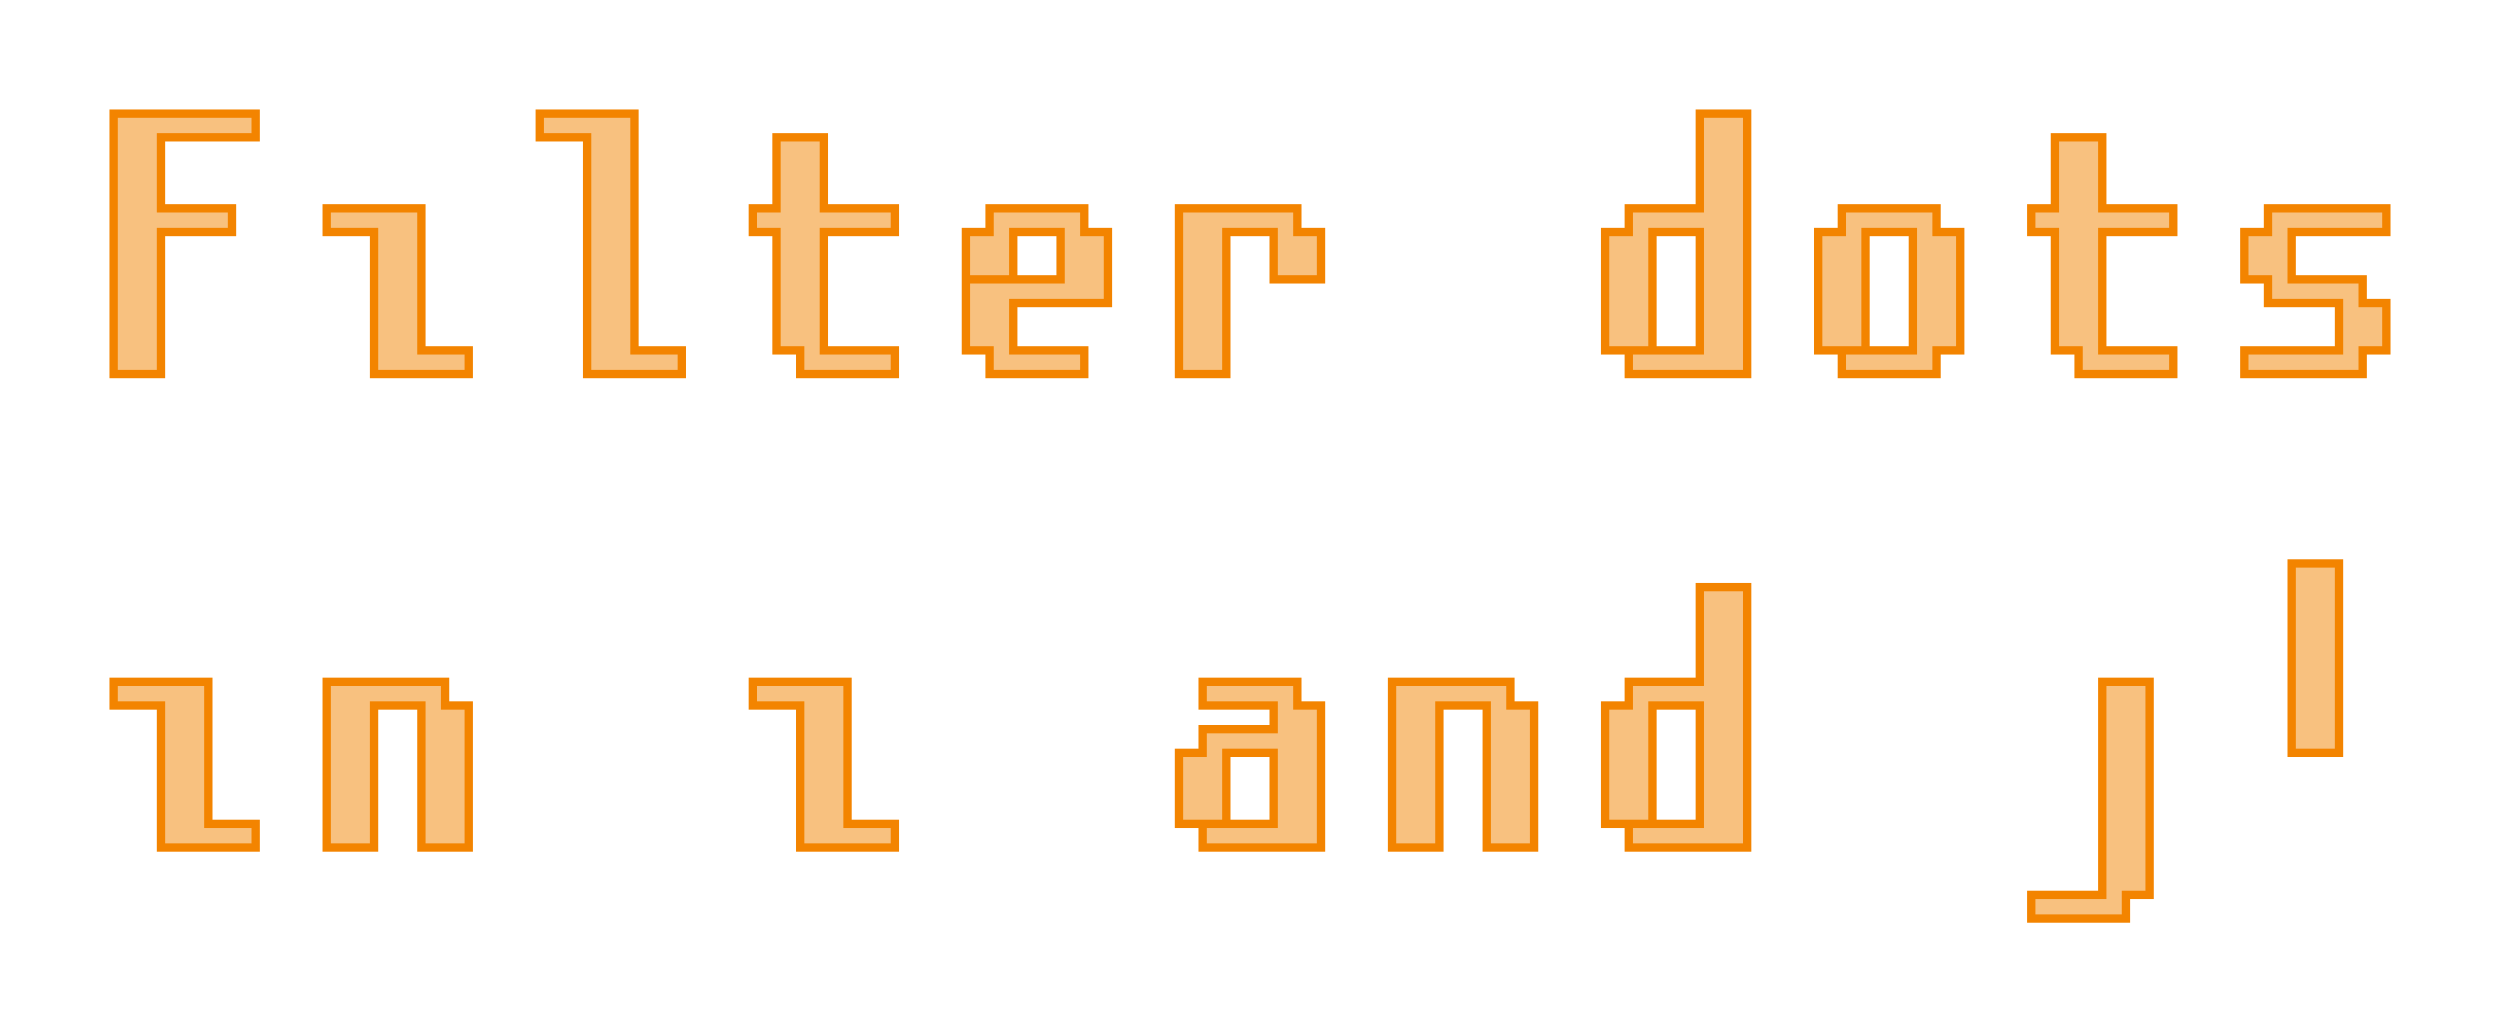 <?xml version="1.0" encoding="UTF-8"?>
<svg xmlns="http://www.w3.org/2000/svg" xmlns:xlink="http://www.w3.org/1999/xlink"
     width="300" height="123.864" viewBox="-10.795 -53.409 300 123.864">
<defs>
<style type="text/css">
.l0d1 {fill:none;stroke:black;stroke-dasharray:8,8;}
.l0d0 {stroke: #F38400; fill: #F38400; fill-opacity: 0.5;}
.l3t2 {stroke:red;fill:none;font-size:32px;}
</style>
</defs>
<rect x="-10.795" y="-53.409" width="300" height="123.864" fill="none" stroke="none"/>
<g id="remove" transform="scale(1 -1)">
<polygon id="0x558b0f705770" class="l0d0" points="8.523,8.523 8.523,25.568 17.045,25.568 17.045,28.409 8.523,28.409 8.523,36.932 19.886,36.932 19.886,39.773 2.841,39.773 2.841,8.523"/>
<polygon id="0x558b0f6ce6e0" class="l0d0" points="34.091,8.523 45.455,8.523 45.455,11.364 39.773,11.364 39.773,28.409 28.409,28.409 28.409,25.568 34.091,25.568"/>
<polygon id="0x558b0f52c870" class="l0d0" points="59.659,8.523 71.023,8.523 71.023,11.364 65.341,11.364 65.341,39.773 53.977,39.773 53.977,36.932 59.659,36.932"/>
<polygon id="0x558b0f6bcb20" class="l0d0" points="79.545,28.409 79.545,25.568 82.386,25.568 82.386,11.364 85.227,11.364 85.227,8.523 96.591,8.523 96.591,11.364 88.068,11.364 88.068,25.568 96.591,25.568 96.591,28.409 88.068,28.409 88.068,36.932 82.386,36.932 82.386,28.409"/>
<polygon id="0x558b0f6d7dc0" class="l0d0" points="107.955,11.364 107.955,8.523 119.318,8.523 119.318,11.364 110.795,11.364 110.795,17.045 122.159,17.045 122.159,25.568 119.318,25.568 119.318,28.409 107.955,28.409 107.955,25.568 105.114,25.568 105.114,19.886 110.795,19.886 110.795,25.568 116.477,25.568 116.477,19.886 110.795,19.886 105.114,19.886 105.114,11.364"/>
<polygon id="0x558b0f554e20" class="l0d0" points="136.364,8.523 136.364,25.568 142.045,25.568 142.045,19.886 147.727,19.886 147.727,25.568 144.886,25.568 144.886,28.409 130.682,28.409 130.682,8.523"/>
<polygon id="0x558b0f4fbba0" class="l0d0" points="193.182,39.773 193.182,28.409 184.659,28.409 184.659,25.568 181.818,25.568 181.818,11.364 187.5,11.364 187.5,25.568 193.182,25.568 193.182,11.364 187.5,11.364 181.818,11.364 184.659,11.364 184.659,8.523 198.864,8.523 198.864,39.773"/>
<polygon id="0x558b0f3a1e10" class="l0d0" points="224.432,25.568 221.591,25.568 221.591,28.409 210.227,28.409 210.227,25.568 207.386,25.568 207.386,11.364 213.068,11.364 213.068,25.568 218.75,25.568 218.75,11.364 213.068,11.364 207.386,11.364 210.227,11.364 210.227,8.523 221.591,8.523 221.591,11.364 224.432,11.364"/>
<polygon id="0x558b0f3a1f10" class="l0d0" points="232.955,28.409 232.955,25.568 235.795,25.568 235.795,11.364 238.636,11.364 238.636,8.523 250,8.523 250,11.364 241.477,11.364 241.477,25.568 250,25.568 250,28.409 241.477,28.409 241.477,36.932 235.795,36.932 235.795,28.409"/>
<polygon id="0x558b0f540fe0" class="l0d0" points="258.523,19.886 261.364,19.886 261.364,17.045 269.886,17.045 269.886,11.364 258.523,11.364 258.523,8.523 272.727,8.523 272.727,11.364 275.568,11.364 275.568,17.045 272.727,17.045 272.727,19.886 264.205,19.886 264.205,25.568 275.568,25.568 275.568,28.409 261.364,28.409 261.364,25.568 258.523,25.568"/>
<polygon id="0x558b0f5b6b90" class="l0d0" points="8.523,-48.295 19.886,-48.295 19.886,-45.455 14.205,-45.455 14.205,-28.409 2.841,-28.409 2.841,-31.25 8.523,-31.25"/>
<polygon id="0x558b0f6110d0" class="l0d0" points="34.091,-48.295 34.091,-31.25 39.773,-31.25 39.773,-48.295 45.455,-48.295 45.455,-31.25 42.614,-31.25 42.614,-28.409 28.409,-28.409 28.409,-48.295"/>
<polygon id="0x558b0f6e6e80" class="l0d0" points="85.227,-48.295 96.591,-48.295 96.591,-45.455 90.909,-45.455 90.909,-28.409 79.545,-28.409 79.545,-31.25 85.227,-31.25"/>
<polygon id="0x558b0f7346b0" class="l0d0" points="144.886,-31.25 144.886,-28.409 133.523,-28.409 133.523,-31.25 142.045,-31.25 142.045,-34.091 133.523,-34.091 133.523,-36.932 130.682,-36.932 130.682,-45.455 136.364,-45.455 136.364,-36.932 142.045,-36.932 142.045,-45.455 136.364,-45.455 130.682,-45.455 133.523,-45.455 133.523,-48.295 147.727,-48.295 147.727,-31.25"/>
<polygon id="0x558b0f34b360" class="l0d0" points="161.932,-48.295 161.932,-31.25 167.614,-31.25 167.614,-48.295 173.295,-48.295 173.295,-31.25 170.455,-31.25 170.455,-28.409 156.25,-28.409 156.25,-48.295"/>
<polygon id="0x558b0f35cf10" class="l0d0" points="193.182,-17.045 193.182,-28.409 184.659,-28.409 184.659,-31.25 181.818,-31.25 181.818,-45.455 187.5,-45.455 187.5,-31.25 193.182,-31.25 193.182,-45.455 187.5,-45.455 181.818,-45.455 184.659,-45.455 184.659,-48.295 198.864,-48.295 198.864,-17.045"/>
<polygon id="0x558b0f51f690" class="l0d0" points="232.955,-53.977 232.955,-56.818 244.318,-56.818 244.318,-53.977 247.159,-53.977 247.159,-28.409 241.477,-28.409 241.477,-53.977"/>
<polygon id="0x558b0f51f700" class="l0d0" points="269.886,-36.932 269.886,-14.205 264.205,-14.205 264.205,-36.932"/>
</g>
</svg>